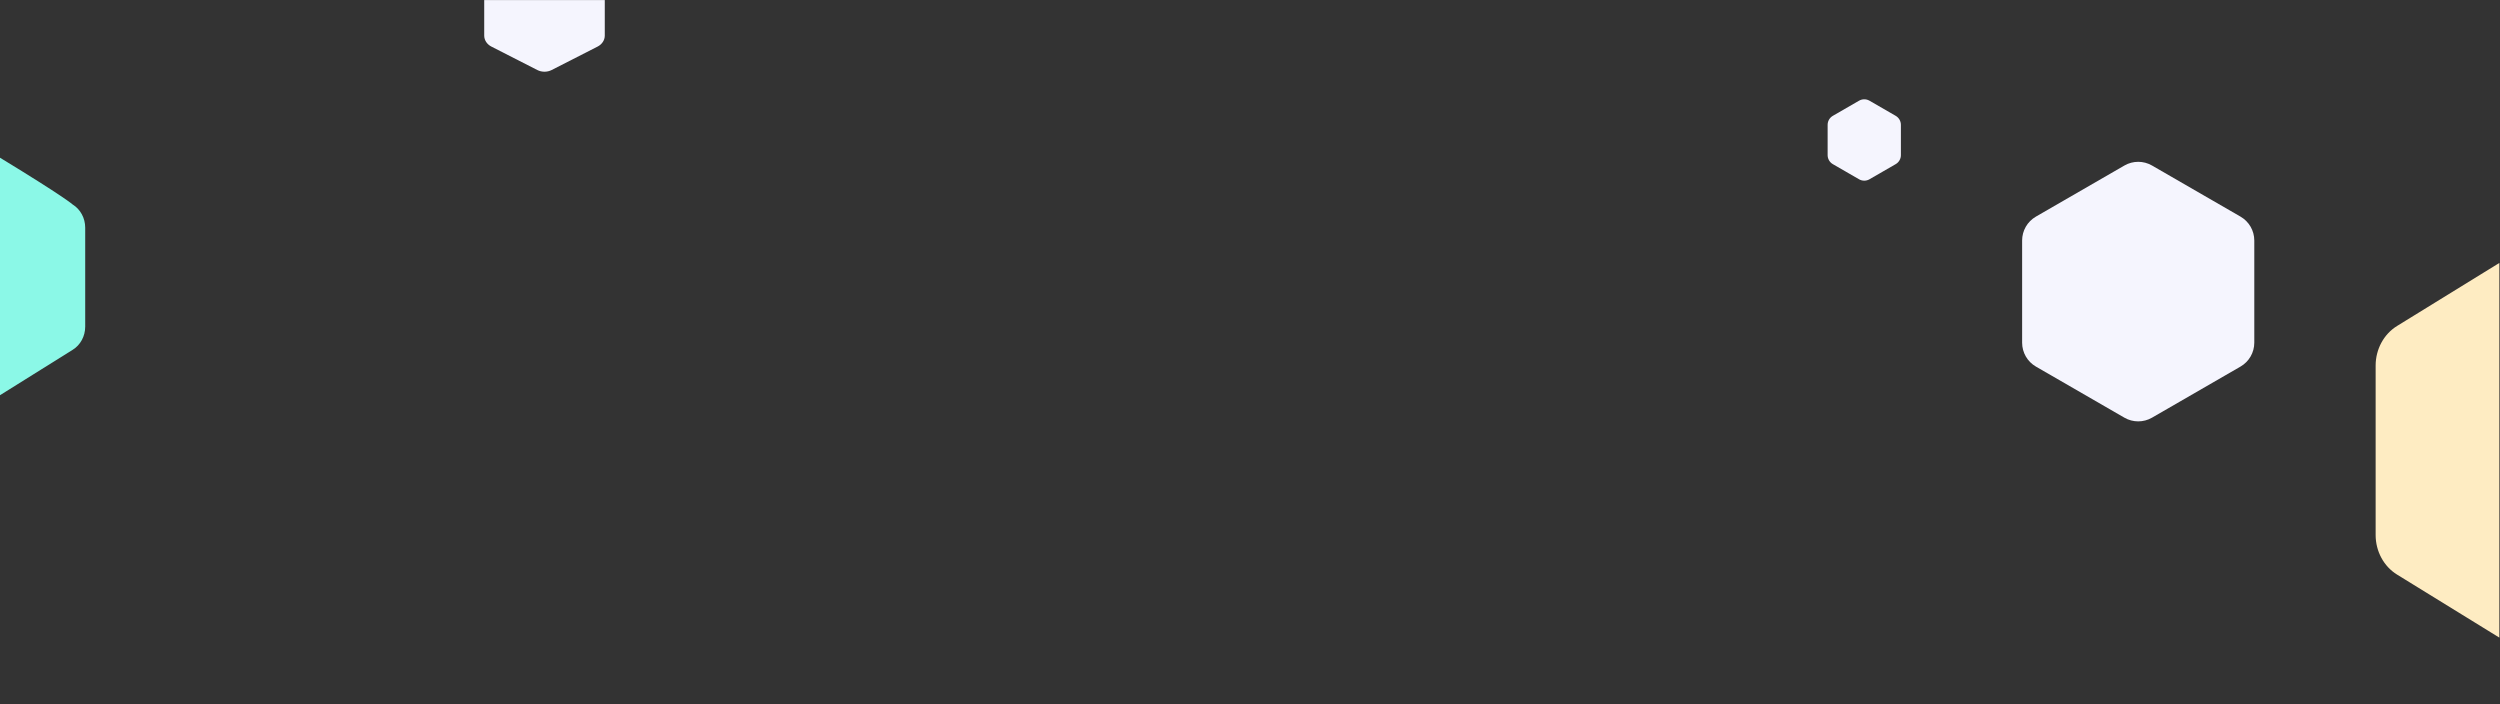 <svg width="1921" height="541" viewBox="0 0 1921 541" fill="none" xmlns="http://www.w3.org/2000/svg">
<rect x="0" y="0" width="1921" height="541" fill="#333333" stroke="none"/>
<path fill-rule="evenodd" clip-rule="evenodd" d="M1920.5 489.944L1841.9 441.512C1831.71 435.236 1825.44 423.638 1825.44 411.086V280.904C1825.44 268.352 1831.71 256.753 1841.9 250.477L1920.5 202.045C1920.5 280.904 1920.5 382.812 1920.5 489.944Z" fill="#FEECC2"/>
<path fill-rule="evenodd" clip-rule="evenodd" d="M1.6122e-05 121.192C50 151.607 55.853 157.152 55.853 157.152C61.806 160.82 65.472 167.598 65.472 174.933V251.008C65.472 258.343 61.806 265.121 55.853 268.789L0 303.682C0 236.315 -6.78013e-05 152.274 1.6122e-05 121.192Z" fill="#8BF8E7"/>
<path fill-rule="evenodd" clip-rule="evenodd" d="M464.71 0.065V27.363C464.71 30.837 462.613 34.048 459.208 35.786L423.893 53.806C420.488 55.543 416.293 55.543 412.887 53.806L377.573 35.786C374.167 34.048 372.07 30.837 372.07 27.363V0.065C397.397 0.065 450.883 0.065 464.71 0.065Z" fill="#F5F5FE"/>
<path fill-rule="evenodd" clip-rule="evenodd" d="M1632.4 127.183C1638.96 123.398 1647.04 123.398 1653.6 127.183L1721.6 166.447C1728.16 170.233 1732.2 177.23 1732.2 184.801V263.329C1732.2 270.901 1728.16 277.898 1721.6 281.683L1653.6 320.947C1647.04 324.733 1638.96 324.733 1632.4 320.947L1564.4 281.683C1557.84 277.898 1553.8 270.901 1553.8 263.329V184.801C1553.8 177.23 1557.84 170.233 1564.4 166.447L1632.4 127.183Z" fill="#F5F5FE"/>
<path fill-rule="evenodd" clip-rule="evenodd" d="M1428.5 77.375C1430.98 75.946 1434.02 75.946 1436.5 77.375L1456.65 89.006C1459.12 90.435 1460.65 93.076 1460.65 95.934V119.197C1460.65 122.055 1459.12 124.696 1456.65 126.125L1436.5 137.756C1434.02 139.185 1430.98 139.185 1428.5 137.756L1408.35 126.125C1405.88 124.696 1404.35 122.055 1404.35 119.197V95.934C1404.35 93.076 1405.88 90.435 1408.35 89.006L1428.5 77.375Z" fill="#F5F5FE"/>
</svg>
